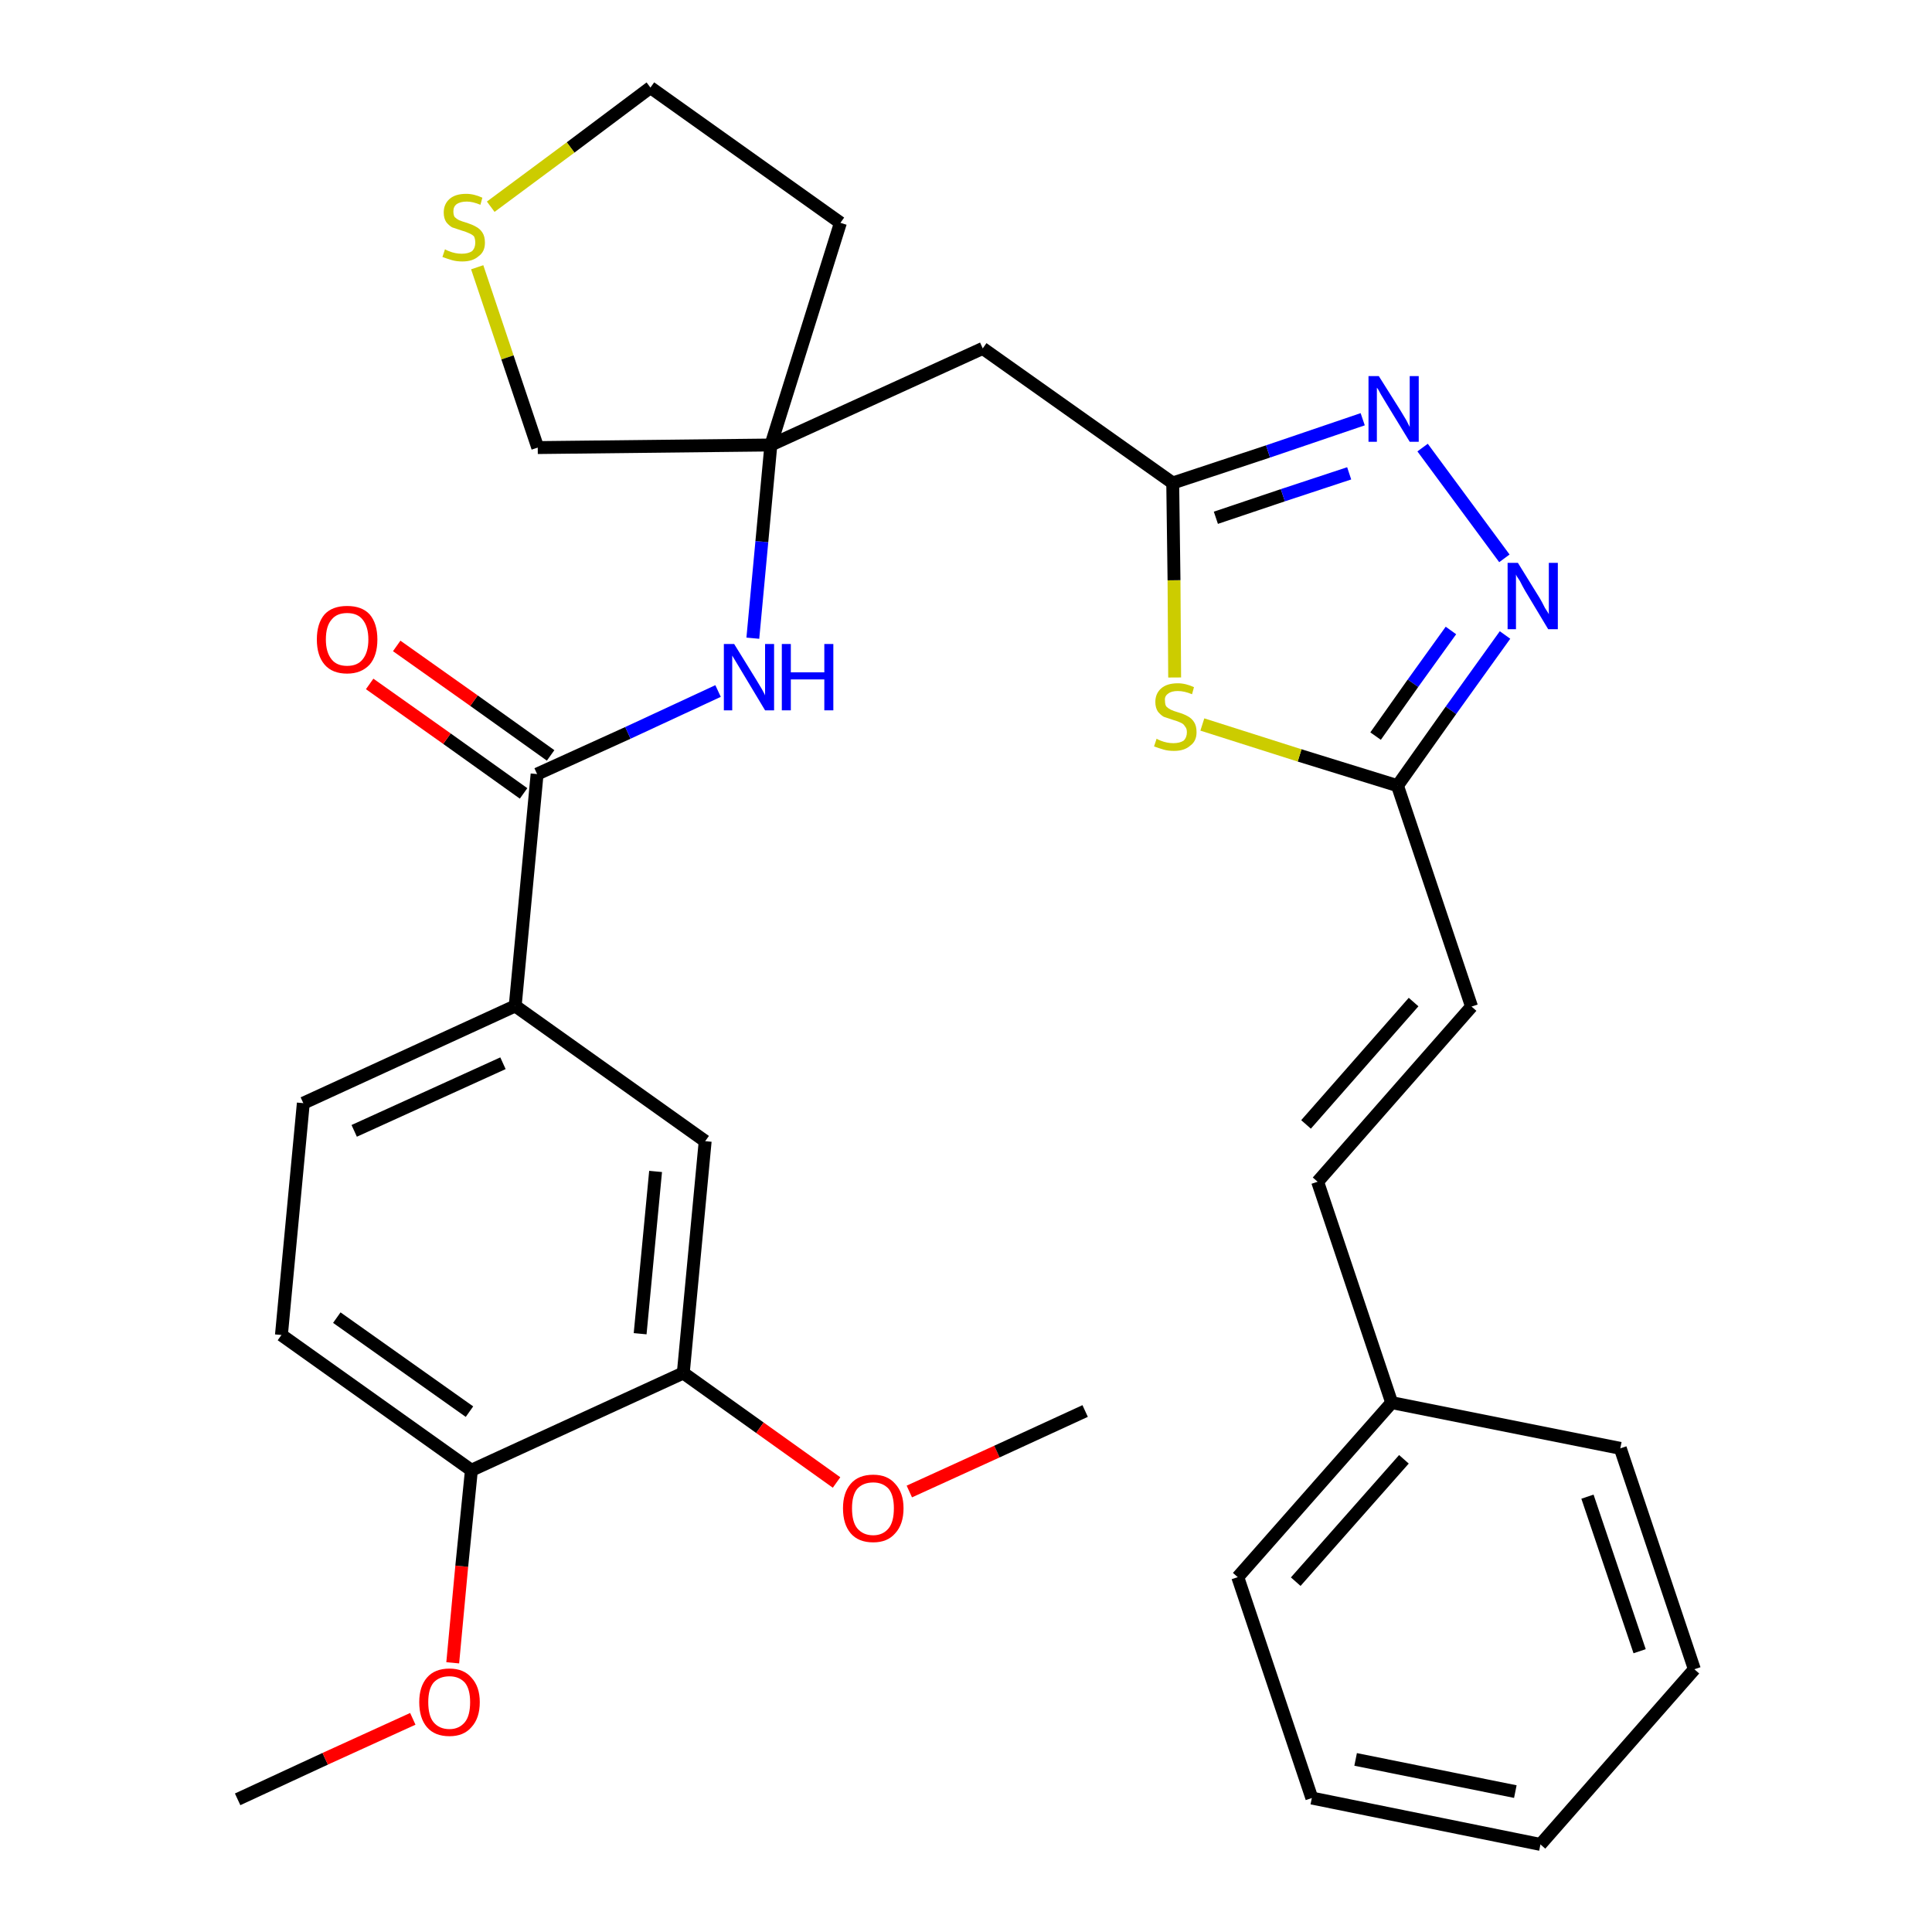 <?xml version='1.0' encoding='iso-8859-1'?>
<svg version='1.1' baseProfile='full'
              xmlns='http://www.w3.org/2000/svg'
                      xmlns:rdkit='http://www.rdkit.org/xml'
                      xmlns:xlink='http://www.w3.org/1999/xlink'
                  xml:space='preserve'
width='300px' height='300px' viewBox='0 0 300 300'>
<!-- END OF HEADER -->
<path class='bond-0 atom-0 atom-1' d='M 36.9,279.4 L 50.5,273.1' style='fill:none;fill-rule:evenodd;stroke:#000000;stroke-width:2.0px;stroke-linecap:butt;stroke-linejoin:miter;stroke-opacity:1' />
<path class='bond-0 atom-0 atom-1' d='M 50.5,273.1 L 64.1,266.9' style='fill:none;fill-rule:evenodd;stroke:#FF0000;stroke-width:2.0px;stroke-linecap:butt;stroke-linejoin:miter;stroke-opacity:1' />
<path class='bond-1 atom-1 atom-2' d='M 70.3,258.2 L 71.7,243.2' style='fill:none;fill-rule:evenodd;stroke:#FF0000;stroke-width:2.0px;stroke-linecap:butt;stroke-linejoin:miter;stroke-opacity:1' />
<path class='bond-1 atom-1 atom-2' d='M 71.7,243.2 L 73.2,228.3' style='fill:none;fill-rule:evenodd;stroke:#000000;stroke-width:2.0px;stroke-linecap:butt;stroke-linejoin:miter;stroke-opacity:1' />
<path class='bond-2 atom-2 atom-3' d='M 73.2,228.3 L 43.7,207.3' style='fill:none;fill-rule:evenodd;stroke:#000000;stroke-width:2.0px;stroke-linecap:butt;stroke-linejoin:miter;stroke-opacity:1' />
<path class='bond-2 atom-2 atom-3' d='M 72.9,219.2 L 52.3,204.6' style='fill:none;fill-rule:evenodd;stroke:#000000;stroke-width:2.0px;stroke-linecap:butt;stroke-linejoin:miter;stroke-opacity:1' />
<path class='bond-31 atom-29 atom-2' d='M 106.1,213.2 L 73.2,228.3' style='fill:none;fill-rule:evenodd;stroke:#000000;stroke-width:2.0px;stroke-linecap:butt;stroke-linejoin:miter;stroke-opacity:1' />
<path class='bond-3 atom-3 atom-4' d='M 43.7,207.3 L 47.1,171.3' style='fill:none;fill-rule:evenodd;stroke:#000000;stroke-width:2.0px;stroke-linecap:butt;stroke-linejoin:miter;stroke-opacity:1' />
<path class='bond-4 atom-4 atom-5' d='M 47.1,171.3 L 80.0,156.2' style='fill:none;fill-rule:evenodd;stroke:#000000;stroke-width:2.0px;stroke-linecap:butt;stroke-linejoin:miter;stroke-opacity:1' />
<path class='bond-4 atom-4 atom-5' d='M 55.0,175.6 L 78.1,165.1' style='fill:none;fill-rule:evenodd;stroke:#000000;stroke-width:2.0px;stroke-linecap:butt;stroke-linejoin:miter;stroke-opacity:1' />
<path class='bond-5 atom-5 atom-6' d='M 80.0,156.2 L 83.4,120.2' style='fill:none;fill-rule:evenodd;stroke:#000000;stroke-width:2.0px;stroke-linecap:butt;stroke-linejoin:miter;stroke-opacity:1' />
<path class='bond-27 atom-5 atom-28' d='M 80.0,156.2 L 109.5,177.2' style='fill:none;fill-rule:evenodd;stroke:#000000;stroke-width:2.0px;stroke-linecap:butt;stroke-linejoin:miter;stroke-opacity:1' />
<path class='bond-6 atom-6 atom-7' d='M 85.5,117.3 L 73.6,108.8' style='fill:none;fill-rule:evenodd;stroke:#000000;stroke-width:2.0px;stroke-linecap:butt;stroke-linejoin:miter;stroke-opacity:1' />
<path class='bond-6 atom-6 atom-7' d='M 73.6,108.8 L 61.6,100.3' style='fill:none;fill-rule:evenodd;stroke:#FF0000;stroke-width:2.0px;stroke-linecap:butt;stroke-linejoin:miter;stroke-opacity:1' />
<path class='bond-6 atom-6 atom-7' d='M 81.3,123.2 L 69.4,114.7' style='fill:none;fill-rule:evenodd;stroke:#000000;stroke-width:2.0px;stroke-linecap:butt;stroke-linejoin:miter;stroke-opacity:1' />
<path class='bond-6 atom-6 atom-7' d='M 69.4,114.7 L 57.4,106.2' style='fill:none;fill-rule:evenodd;stroke:#FF0000;stroke-width:2.0px;stroke-linecap:butt;stroke-linejoin:miter;stroke-opacity:1' />
<path class='bond-7 atom-6 atom-8' d='M 83.4,120.2 L 97.5,113.8' style='fill:none;fill-rule:evenodd;stroke:#000000;stroke-width:2.0px;stroke-linecap:butt;stroke-linejoin:miter;stroke-opacity:1' />
<path class='bond-7 atom-6 atom-8' d='M 97.5,113.8 L 111.5,107.3' style='fill:none;fill-rule:evenodd;stroke:#0000FF;stroke-width:2.0px;stroke-linecap:butt;stroke-linejoin:miter;stroke-opacity:1' />
<path class='bond-8 atom-8 atom-9' d='M 116.9,99.1 L 118.3,84.1' style='fill:none;fill-rule:evenodd;stroke:#0000FF;stroke-width:2.0px;stroke-linecap:butt;stroke-linejoin:miter;stroke-opacity:1' />
<path class='bond-8 atom-8 atom-9' d='M 118.3,84.1 L 119.7,69.1' style='fill:none;fill-rule:evenodd;stroke:#000000;stroke-width:2.0px;stroke-linecap:butt;stroke-linejoin:miter;stroke-opacity:1' />
<path class='bond-9 atom-9 atom-10' d='M 119.7,69.1 L 152.6,54.1' style='fill:none;fill-rule:evenodd;stroke:#000000;stroke-width:2.0px;stroke-linecap:butt;stroke-linejoin:miter;stroke-opacity:1' />
<path class='bond-23 atom-9 atom-24' d='M 119.7,69.1 L 130.5,34.6' style='fill:none;fill-rule:evenodd;stroke:#000000;stroke-width:2.0px;stroke-linecap:butt;stroke-linejoin:miter;stroke-opacity:1' />
<path class='bond-32 atom-27 atom-9' d='M 83.5,69.5 L 119.7,69.1' style='fill:none;fill-rule:evenodd;stroke:#000000;stroke-width:2.0px;stroke-linecap:butt;stroke-linejoin:miter;stroke-opacity:1' />
<path class='bond-10 atom-10 atom-11' d='M 152.6,54.1 L 182.1,75.0' style='fill:none;fill-rule:evenodd;stroke:#000000;stroke-width:2.0px;stroke-linecap:butt;stroke-linejoin:miter;stroke-opacity:1' />
<path class='bond-11 atom-11 atom-12' d='M 182.1,75.0 L 196.9,70.1' style='fill:none;fill-rule:evenodd;stroke:#000000;stroke-width:2.0px;stroke-linecap:butt;stroke-linejoin:miter;stroke-opacity:1' />
<path class='bond-11 atom-11 atom-12' d='M 196.9,70.1 L 211.6,65.1' style='fill:none;fill-rule:evenodd;stroke:#0000FF;stroke-width:2.0px;stroke-linecap:butt;stroke-linejoin:miter;stroke-opacity:1' />
<path class='bond-11 atom-11 atom-12' d='M 188.8,80.4 L 199.2,76.9' style='fill:none;fill-rule:evenodd;stroke:#000000;stroke-width:2.0px;stroke-linecap:butt;stroke-linejoin:miter;stroke-opacity:1' />
<path class='bond-11 atom-11 atom-12' d='M 199.2,76.9 L 209.5,73.5' style='fill:none;fill-rule:evenodd;stroke:#0000FF;stroke-width:2.0px;stroke-linecap:butt;stroke-linejoin:miter;stroke-opacity:1' />
<path class='bond-33 atom-23 atom-11' d='M 182.4,105.2 L 182.3,90.1' style='fill:none;fill-rule:evenodd;stroke:#CCCC00;stroke-width:2.0px;stroke-linecap:butt;stroke-linejoin:miter;stroke-opacity:1' />
<path class='bond-33 atom-23 atom-11' d='M 182.3,90.1 L 182.1,75.0' style='fill:none;fill-rule:evenodd;stroke:#000000;stroke-width:2.0px;stroke-linecap:butt;stroke-linejoin:miter;stroke-opacity:1' />
<path class='bond-12 atom-12 atom-13' d='M 220.9,69.5 L 233.6,86.7' style='fill:none;fill-rule:evenodd;stroke:#0000FF;stroke-width:2.0px;stroke-linecap:butt;stroke-linejoin:miter;stroke-opacity:1' />
<path class='bond-13 atom-13 atom-14' d='M 233.7,98.6 L 225.3,110.3' style='fill:none;fill-rule:evenodd;stroke:#0000FF;stroke-width:2.0px;stroke-linecap:butt;stroke-linejoin:miter;stroke-opacity:1' />
<path class='bond-13 atom-13 atom-14' d='M 225.3,110.3 L 217.0,122.0' style='fill:none;fill-rule:evenodd;stroke:#000000;stroke-width:2.0px;stroke-linecap:butt;stroke-linejoin:miter;stroke-opacity:1' />
<path class='bond-13 atom-13 atom-14' d='M 225.3,97.9 L 219.4,106.1' style='fill:none;fill-rule:evenodd;stroke:#0000FF;stroke-width:2.0px;stroke-linecap:butt;stroke-linejoin:miter;stroke-opacity:1' />
<path class='bond-13 atom-13 atom-14' d='M 219.4,106.1 L 213.6,114.3' style='fill:none;fill-rule:evenodd;stroke:#000000;stroke-width:2.0px;stroke-linecap:butt;stroke-linejoin:miter;stroke-opacity:1' />
<path class='bond-14 atom-14 atom-15' d='M 217.0,122.0 L 228.5,156.3' style='fill:none;fill-rule:evenodd;stroke:#000000;stroke-width:2.0px;stroke-linecap:butt;stroke-linejoin:miter;stroke-opacity:1' />
<path class='bond-22 atom-14 atom-23' d='M 217.0,122.0 L 201.8,117.3' style='fill:none;fill-rule:evenodd;stroke:#000000;stroke-width:2.0px;stroke-linecap:butt;stroke-linejoin:miter;stroke-opacity:1' />
<path class='bond-22 atom-14 atom-23' d='M 201.8,117.3 L 186.7,112.5' style='fill:none;fill-rule:evenodd;stroke:#CCCC00;stroke-width:2.0px;stroke-linecap:butt;stroke-linejoin:miter;stroke-opacity:1' />
<path class='bond-15 atom-15 atom-16' d='M 228.5,156.3 L 204.6,183.5' style='fill:none;fill-rule:evenodd;stroke:#000000;stroke-width:2.0px;stroke-linecap:butt;stroke-linejoin:miter;stroke-opacity:1' />
<path class='bond-15 atom-15 atom-16' d='M 219.5,155.6 L 202.8,174.6' style='fill:none;fill-rule:evenodd;stroke:#000000;stroke-width:2.0px;stroke-linecap:butt;stroke-linejoin:miter;stroke-opacity:1' />
<path class='bond-16 atom-16 atom-17' d='M 204.6,183.5 L 216.1,217.8' style='fill:none;fill-rule:evenodd;stroke:#000000;stroke-width:2.0px;stroke-linecap:butt;stroke-linejoin:miter;stroke-opacity:1' />
<path class='bond-17 atom-17 atom-18' d='M 216.1,217.8 L 192.2,244.9' style='fill:none;fill-rule:evenodd;stroke:#000000;stroke-width:2.0px;stroke-linecap:butt;stroke-linejoin:miter;stroke-opacity:1' />
<path class='bond-17 atom-17 atom-18' d='M 218.0,226.6 L 201.2,245.6' style='fill:none;fill-rule:evenodd;stroke:#000000;stroke-width:2.0px;stroke-linecap:butt;stroke-linejoin:miter;stroke-opacity:1' />
<path class='bond-34 atom-22 atom-17' d='M 251.6,224.9 L 216.1,217.8' style='fill:none;fill-rule:evenodd;stroke:#000000;stroke-width:2.0px;stroke-linecap:butt;stroke-linejoin:miter;stroke-opacity:1' />
<path class='bond-18 atom-18 atom-19' d='M 192.2,244.9 L 203.7,279.2' style='fill:none;fill-rule:evenodd;stroke:#000000;stroke-width:2.0px;stroke-linecap:butt;stroke-linejoin:miter;stroke-opacity:1' />
<path class='bond-19 atom-19 atom-20' d='M 203.7,279.2 L 239.2,286.4' style='fill:none;fill-rule:evenodd;stroke:#000000;stroke-width:2.0px;stroke-linecap:butt;stroke-linejoin:miter;stroke-opacity:1' />
<path class='bond-19 atom-19 atom-20' d='M 210.5,273.2 L 235.3,278.2' style='fill:none;fill-rule:evenodd;stroke:#000000;stroke-width:2.0px;stroke-linecap:butt;stroke-linejoin:miter;stroke-opacity:1' />
<path class='bond-20 atom-20 atom-21' d='M 239.2,286.4 L 263.1,259.2' style='fill:none;fill-rule:evenodd;stroke:#000000;stroke-width:2.0px;stroke-linecap:butt;stroke-linejoin:miter;stroke-opacity:1' />
<path class='bond-21 atom-21 atom-22' d='M 263.1,259.2 L 251.6,224.9' style='fill:none;fill-rule:evenodd;stroke:#000000;stroke-width:2.0px;stroke-linecap:butt;stroke-linejoin:miter;stroke-opacity:1' />
<path class='bond-21 atom-21 atom-22' d='M 254.6,256.4 L 246.5,232.4' style='fill:none;fill-rule:evenodd;stroke:#000000;stroke-width:2.0px;stroke-linecap:butt;stroke-linejoin:miter;stroke-opacity:1' />
<path class='bond-24 atom-24 atom-25' d='M 130.5,34.6 L 101.0,13.6' style='fill:none;fill-rule:evenodd;stroke:#000000;stroke-width:2.0px;stroke-linecap:butt;stroke-linejoin:miter;stroke-opacity:1' />
<path class='bond-25 atom-25 atom-26' d='M 101.0,13.6 L 88.6,22.9' style='fill:none;fill-rule:evenodd;stroke:#000000;stroke-width:2.0px;stroke-linecap:butt;stroke-linejoin:miter;stroke-opacity:1' />
<path class='bond-25 atom-25 atom-26' d='M 88.6,22.9 L 76.2,32.1' style='fill:none;fill-rule:evenodd;stroke:#CCCC00;stroke-width:2.0px;stroke-linecap:butt;stroke-linejoin:miter;stroke-opacity:1' />
<path class='bond-26 atom-26 atom-27' d='M 74.1,41.5 L 78.8,55.5' style='fill:none;fill-rule:evenodd;stroke:#CCCC00;stroke-width:2.0px;stroke-linecap:butt;stroke-linejoin:miter;stroke-opacity:1' />
<path class='bond-26 atom-26 atom-27' d='M 78.8,55.5 L 83.5,69.5' style='fill:none;fill-rule:evenodd;stroke:#000000;stroke-width:2.0px;stroke-linecap:butt;stroke-linejoin:miter;stroke-opacity:1' />
<path class='bond-28 atom-28 atom-29' d='M 109.5,177.2 L 106.1,213.2' style='fill:none;fill-rule:evenodd;stroke:#000000;stroke-width:2.0px;stroke-linecap:butt;stroke-linejoin:miter;stroke-opacity:1' />
<path class='bond-28 atom-28 atom-29' d='M 101.8,181.9 L 99.4,207.1' style='fill:none;fill-rule:evenodd;stroke:#000000;stroke-width:2.0px;stroke-linecap:butt;stroke-linejoin:miter;stroke-opacity:1' />
<path class='bond-29 atom-29 atom-30' d='M 106.1,213.2 L 118.0,221.7' style='fill:none;fill-rule:evenodd;stroke:#000000;stroke-width:2.0px;stroke-linecap:butt;stroke-linejoin:miter;stroke-opacity:1' />
<path class='bond-29 atom-29 atom-30' d='M 118.0,221.7 L 129.9,230.2' style='fill:none;fill-rule:evenodd;stroke:#FF0000;stroke-width:2.0px;stroke-linecap:butt;stroke-linejoin:miter;stroke-opacity:1' />
<path class='bond-30 atom-30 atom-31' d='M 141.2,231.6 L 154.8,225.4' style='fill:none;fill-rule:evenodd;stroke:#FF0000;stroke-width:2.0px;stroke-linecap:butt;stroke-linejoin:miter;stroke-opacity:1' />
<path class='bond-30 atom-30 atom-31' d='M 154.8,225.4 L 168.5,219.1' style='fill:none;fill-rule:evenodd;stroke:#000000;stroke-width:2.0px;stroke-linecap:butt;stroke-linejoin:miter;stroke-opacity:1' />
<path  class='atom-1' d='M 65.1 264.3
Q 65.1 261.9, 66.3 260.5
Q 67.5 259.1, 69.8 259.1
Q 72.0 259.1, 73.2 260.5
Q 74.5 261.9, 74.5 264.3
Q 74.5 266.8, 73.2 268.2
Q 72.0 269.6, 69.8 269.6
Q 67.5 269.6, 66.3 268.2
Q 65.1 266.8, 65.1 264.3
M 69.8 268.5
Q 71.3 268.5, 72.2 267.4
Q 73.0 266.4, 73.0 264.3
Q 73.0 262.3, 72.2 261.3
Q 71.3 260.3, 69.8 260.3
Q 68.2 260.3, 67.3 261.3
Q 66.5 262.3, 66.5 264.3
Q 66.5 266.4, 67.3 267.4
Q 68.2 268.5, 69.8 268.5
' fill='#FF0000'/>
<path  class='atom-7' d='M 49.2 99.3
Q 49.2 96.8, 50.4 95.4
Q 51.6 94.1, 53.9 94.1
Q 56.2 94.1, 57.4 95.4
Q 58.6 96.8, 58.6 99.3
Q 58.6 101.8, 57.4 103.2
Q 56.1 104.6, 53.9 104.6
Q 51.6 104.6, 50.4 103.2
Q 49.2 101.8, 49.2 99.3
M 53.9 103.4
Q 55.5 103.4, 56.3 102.4
Q 57.2 101.3, 57.2 99.3
Q 57.2 97.3, 56.3 96.2
Q 55.5 95.2, 53.9 95.2
Q 52.3 95.2, 51.5 96.2
Q 50.6 97.2, 50.6 99.3
Q 50.6 101.3, 51.5 102.4
Q 52.3 103.4, 53.9 103.4
' fill='#FF0000'/>
<path  class='atom-8' d='M 114.0 100.0
L 117.4 105.5
Q 117.7 106.0, 118.3 107.0
Q 118.8 107.9, 118.8 108.0
L 118.8 100.0
L 120.2 100.0
L 120.2 110.3
L 118.8 110.3
L 115.2 104.3
Q 114.8 103.6, 114.3 102.8
Q 113.9 102.1, 113.7 101.8
L 113.7 110.3
L 112.4 110.3
L 112.4 100.0
L 114.0 100.0
' fill='#0000FF'/>
<path  class='atom-8' d='M 121.4 100.0
L 122.8 100.0
L 122.8 104.4
L 128.0 104.4
L 128.0 100.0
L 129.4 100.0
L 129.4 110.3
L 128.0 110.3
L 128.0 105.5
L 122.8 105.5
L 122.8 110.3
L 121.4 110.3
L 121.4 100.0
' fill='#0000FF'/>
<path  class='atom-12' d='M 214.1 58.4
L 217.5 63.8
Q 217.8 64.3, 218.4 65.3
Q 218.9 66.3, 218.9 66.3
L 218.9 58.4
L 220.3 58.4
L 220.3 68.6
L 218.9 68.6
L 215.3 62.7
Q 214.9 62.0, 214.4 61.2
Q 214.0 60.4, 213.8 60.2
L 213.8 68.6
L 212.5 68.6
L 212.5 58.4
L 214.1 58.4
' fill='#0000FF'/>
<path  class='atom-13' d='M 235.7 87.4
L 239.1 92.9
Q 239.4 93.4, 239.9 94.4
Q 240.5 95.3, 240.5 95.4
L 240.5 87.4
L 241.9 87.4
L 241.9 97.7
L 240.4 97.7
L 236.8 91.7
Q 236.4 91.0, 236.0 90.2
Q 235.5 89.5, 235.4 89.2
L 235.4 97.7
L 234.1 97.7
L 234.1 87.4
L 235.7 87.4
' fill='#0000FF'/>
<path  class='atom-23' d='M 179.6 114.7
Q 179.7 114.8, 180.2 115.0
Q 180.7 115.2, 181.2 115.3
Q 181.7 115.4, 182.2 115.4
Q 183.2 115.4, 183.8 115.0
Q 184.3 114.5, 184.3 113.7
Q 184.3 113.1, 184.0 112.8
Q 183.8 112.4, 183.3 112.2
Q 182.9 112.0, 182.2 111.8
Q 181.3 111.5, 180.7 111.3
Q 180.2 111.0, 179.8 110.5
Q 179.4 109.9, 179.4 109.0
Q 179.4 107.7, 180.3 106.9
Q 181.2 106.1, 182.9 106.1
Q 184.1 106.1, 185.4 106.7
L 185.1 107.8
Q 183.9 107.3, 182.9 107.3
Q 181.9 107.3, 181.4 107.7
Q 180.8 108.1, 180.9 108.8
Q 180.9 109.4, 181.1 109.7
Q 181.4 110.0, 181.8 110.2
Q 182.2 110.4, 182.9 110.6
Q 183.9 110.9, 184.4 111.2
Q 185.0 111.5, 185.4 112.1
Q 185.8 112.7, 185.8 113.7
Q 185.8 115.1, 184.8 115.8
Q 183.9 116.6, 182.3 116.6
Q 181.4 116.6, 180.7 116.4
Q 180.0 116.2, 179.2 115.9
L 179.6 114.7
' fill='#CCCC00'/>
<path  class='atom-26' d='M 69.1 38.7
Q 69.2 38.8, 69.7 39.0
Q 70.2 39.2, 70.7 39.3
Q 71.2 39.4, 71.7 39.4
Q 72.7 39.4, 73.3 39.0
Q 73.8 38.5, 73.8 37.7
Q 73.8 37.1, 73.6 36.7
Q 73.3 36.4, 72.8 36.2
Q 72.4 36.0, 71.7 35.8
Q 70.8 35.5, 70.2 35.3
Q 69.7 35.0, 69.3 34.5
Q 68.9 33.9, 68.9 33.0
Q 68.9 31.7, 69.8 30.9
Q 70.7 30.1, 72.4 30.1
Q 73.6 30.1, 74.9 30.7
L 74.6 31.8
Q 73.4 31.3, 72.5 31.3
Q 71.5 31.3, 70.9 31.7
Q 70.4 32.1, 70.4 32.8
Q 70.4 33.4, 70.6 33.7
Q 70.9 34.0, 71.3 34.2
Q 71.8 34.4, 72.5 34.6
Q 73.4 34.9, 73.9 35.2
Q 74.5 35.5, 74.9 36.1
Q 75.3 36.7, 75.3 37.7
Q 75.3 39.1, 74.3 39.8
Q 73.4 40.6, 71.8 40.6
Q 70.9 40.6, 70.2 40.4
Q 69.5 40.2, 68.7 39.9
L 69.1 38.7
' fill='#CCCC00'/>
<path  class='atom-30' d='M 130.9 234.2
Q 130.9 231.8, 132.1 230.4
Q 133.3 229.0, 135.6 229.0
Q 137.8 229.0, 139.0 230.4
Q 140.3 231.8, 140.3 234.2
Q 140.3 236.7, 139.0 238.1
Q 137.8 239.5, 135.6 239.5
Q 133.3 239.5, 132.1 238.1
Q 130.9 236.7, 130.9 234.2
M 135.6 238.4
Q 137.1 238.4, 138.0 237.3
Q 138.8 236.3, 138.8 234.2
Q 138.8 232.2, 138.0 231.2
Q 137.1 230.2, 135.6 230.2
Q 134.0 230.2, 133.1 231.2
Q 132.3 232.2, 132.3 234.2
Q 132.3 236.3, 133.1 237.3
Q 134.0 238.4, 135.6 238.4
' fill='#FF0000'/>
</svg>
